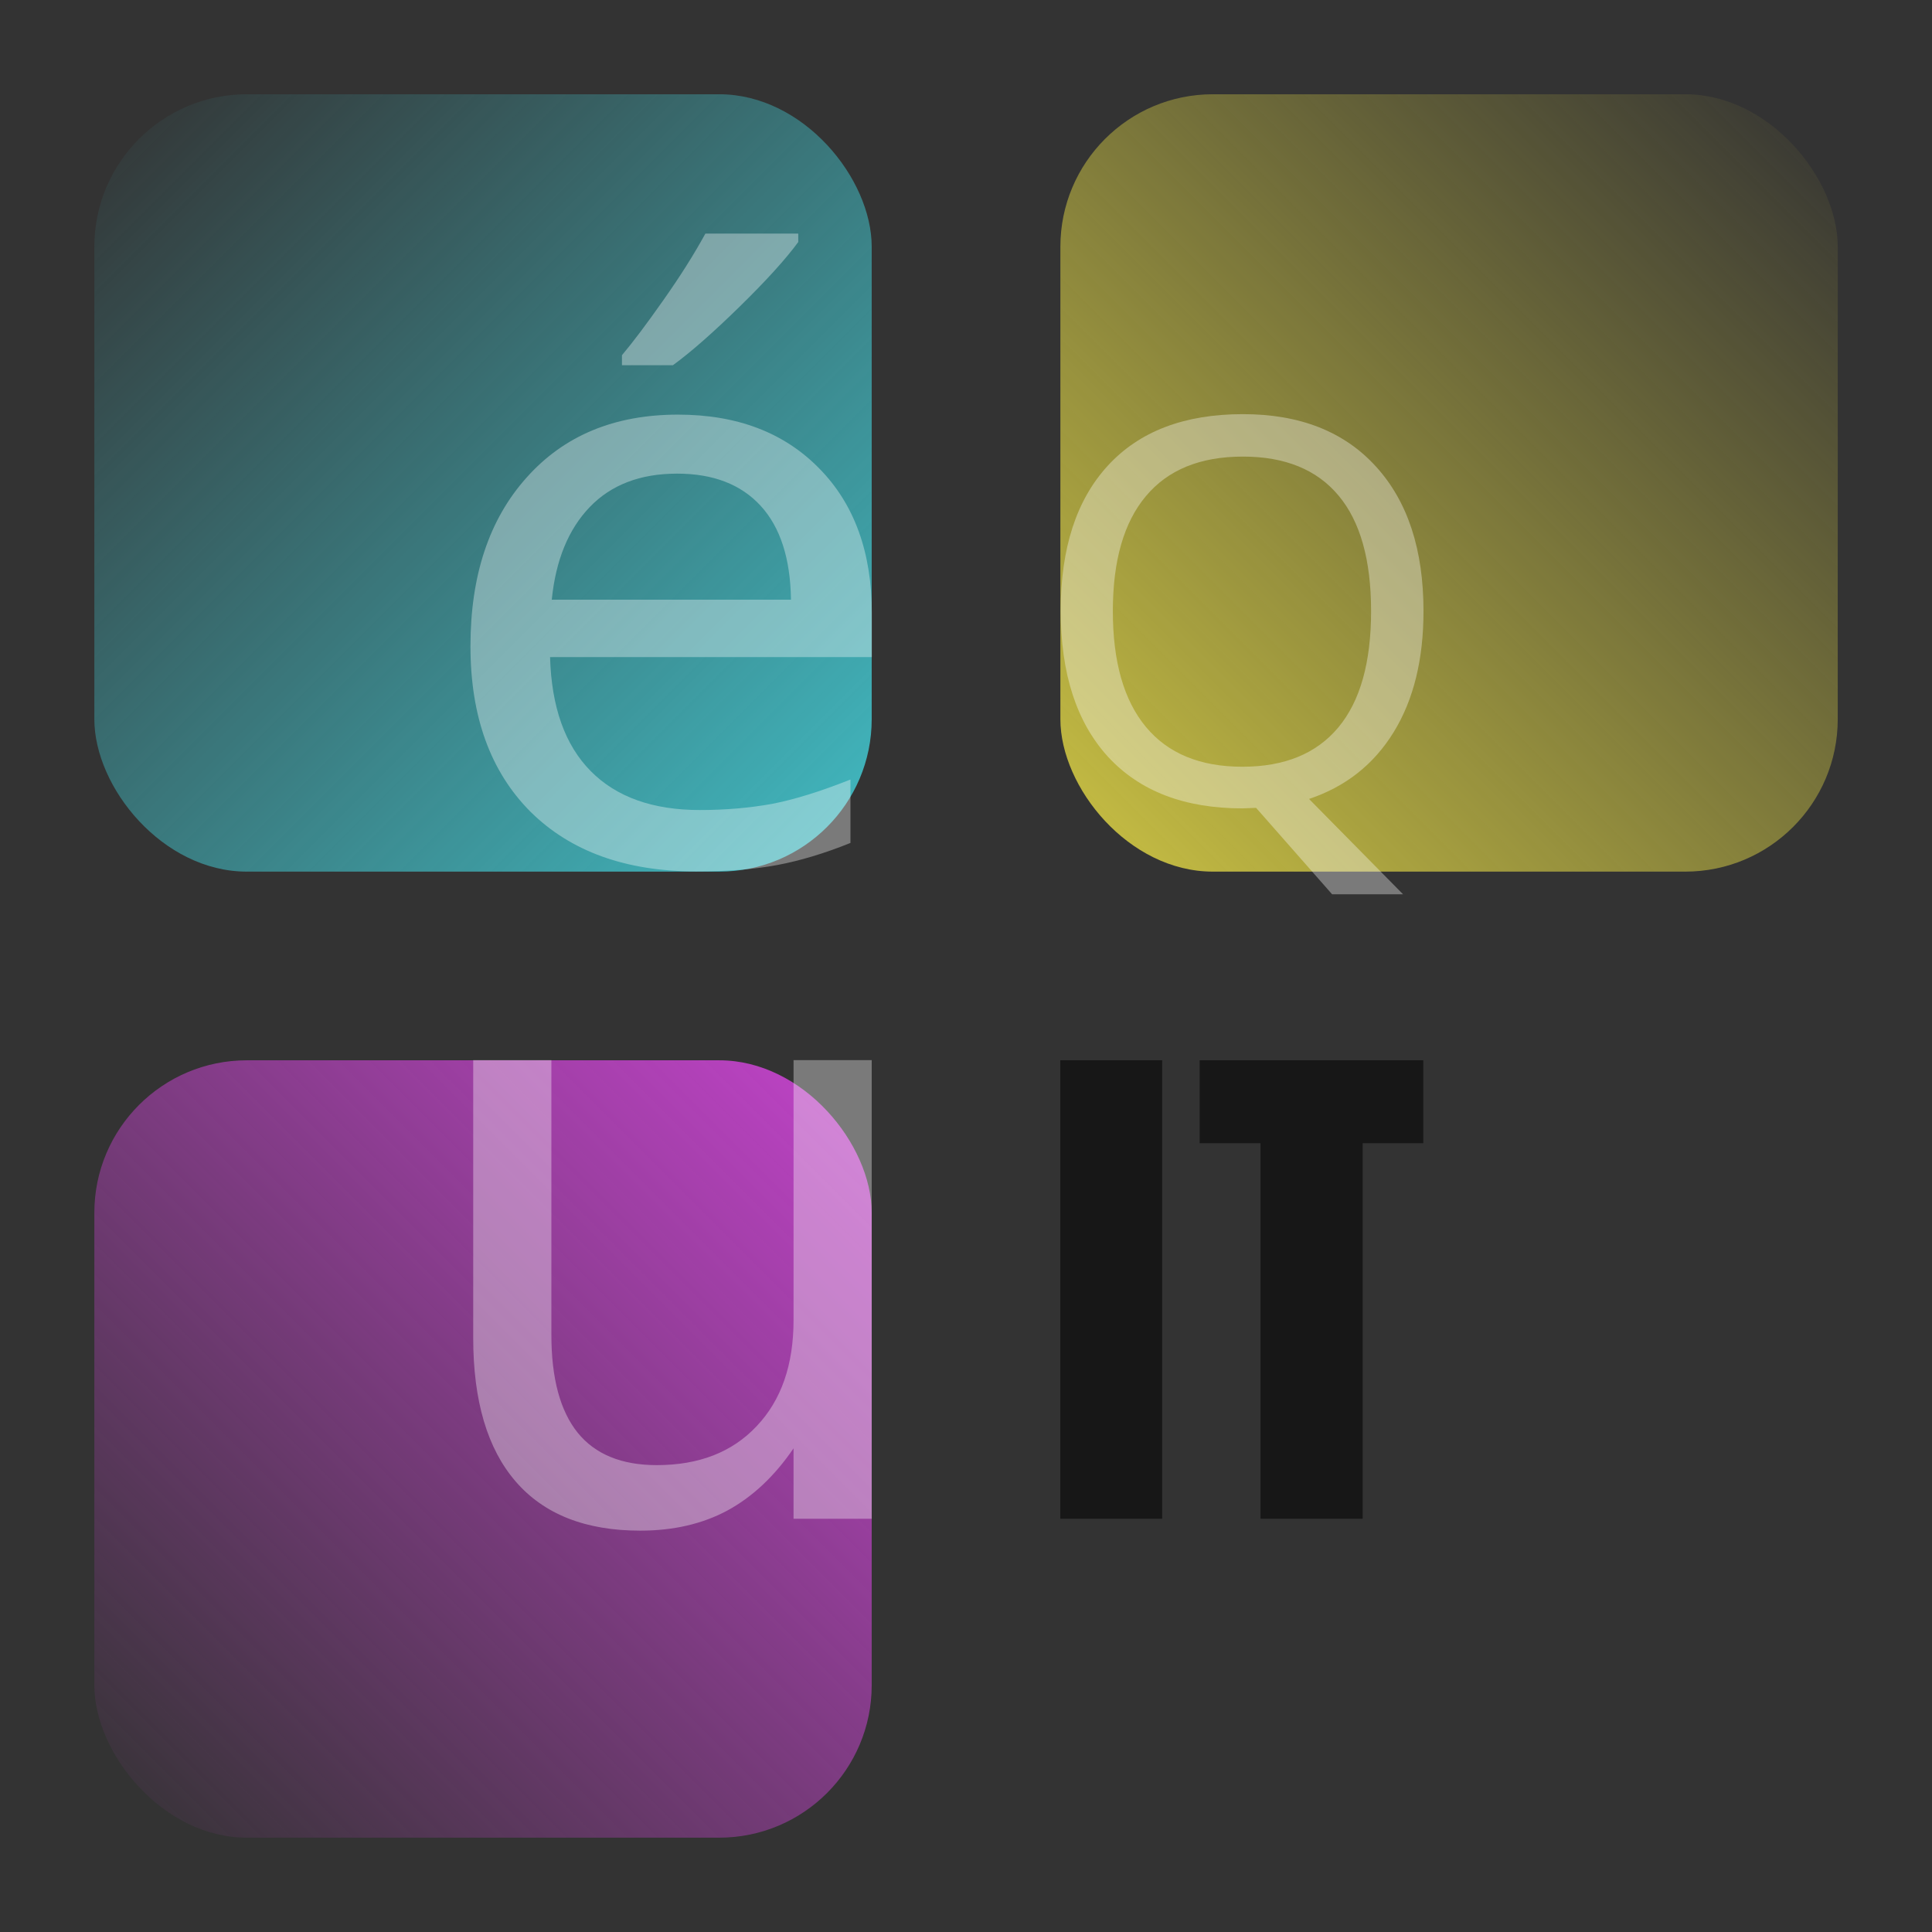 <?xml version="1.0" encoding="UTF-8" standalone="no"?>
<!-- Created with Inkscape (http://www.inkscape.org/) -->

<svg
   xmlns:dc="http://purl.org/dc/elements/1.1/"
   xmlns:cc="http://creativecommons.org/ns#"
   xmlns:rdf="http://www.w3.org/1999/02/22-rdf-syntax-ns#"
   xmlns:svg="http://www.w3.org/2000/svg"
   xmlns="http://www.w3.org/2000/svg"
   xmlns:xlink="http://www.w3.org/1999/xlink"
   xmlns:sodipodi="http://sodipodi.sourceforge.net/DTD/sodipodi-0.dtd"
   xmlns:inkscape="http://www.inkscape.org/namespaces/inkscape"
   width="1024"
   height="1024"
   viewBox="0 0 270.933 270.933"
   version="1.1"
   id="svg8"
   inkscape:version="0.92.2 5c3e80d, 2017-08-06"
   sodipodi:docname="équit logo_old.svg">
  <rect x="0" y="0" width="270.933" height="270.933" fill="#333333" stroke="none"/>
  <title
     id="title4487">Équit Logo</title>
  <defs
     id="defs2">
    <linearGradient
       inkscape:collect="always"
       id="linearGradient4578">
      <stop
         style="stop-color:#cac143;stop-opacity:1;"
         offset="0"
         id="stop4574" />
      <stop
         style="stop-color:#cac143;stop-opacity:0;"
         offset="1"
         id="stop4576" />
    </linearGradient>
    <linearGradient
       inkscape:collect="always"
       id="linearGradient4570">
      <stop
         style="stop-color:#41bbc3;stop-opacity:1;"
         offset="0"
         id="stop4566" />
      <stop
         style="stop-color:#41bbc3;stop-opacity:0;"
         offset="1"
         id="stop4568" />
    </linearGradient>
    <linearGradient
       inkscape:collect="always"
       id="linearGradient4562">
      <stop
         style="stop-color:#c243ca;stop-opacity:1;"
         offset="0"
         id="stop4558" />
      <stop
         style="stop-color:#c243ca;stop-opacity:0;"
         offset="1"
         id="stop4560" />
    </linearGradient>
    <linearGradient
       inkscape:collect="always"
       xlink:href="#linearGradient4562"
       id="linearGradient4564"
       x1="122.242"
       y1="174.758"
       x2="13.23"
       y2="283.77"
       gradientUnits="userSpaceOnUse" />
    <linearGradient
       inkscape:collect="always"
       xlink:href="#linearGradient4570"
       id="linearGradient4572"
       x1="122.242"
       y1="148.298"
       x2="13.23"
       y2="39.285"
       gradientUnits="userSpaceOnUse" />
    <linearGradient
       inkscape:collect="always"
       xlink:href="#linearGradient4578"
       id="linearGradient4580"
       x1="148.702"
       y1="148.298"
       x2="257.715"
       y2="39.285"
       gradientUnits="userSpaceOnUse" />
    <clipPath
       clipPathUnits="userSpaceOnUse"
       id="clipPath4841">
      <rect
         inkscape:label="e-clip"
         ry="22.846"
         y="506.823"
         x="515.951"
         height="116.481"
         width="109.268"
         id="rect4845"
         style="display:inline;fill:#7d7d7d;fill-opacity:0.295;stroke:none;stroke-width:5.476;stroke-linecap:butt;stroke-linejoin:miter;stroke-miterlimit:4;stroke-dasharray:none;stroke-opacity:0;paint-order:normal">
        <desc
           id="desc4843">Clipping path for the é object.</desc>
      </rect>
    </clipPath>
    <clipPath
       clipPathUnits="userSpaceOnUse"
       id="clipPath4847">
      <rect
         inkscape:label="q-clip"
         ry="11.368"
         y="545.522"
         x="564.44"
         height="57.96"
         width="56.499"
         id="rect4851"
         style="display:inline;fill:#7d7d7d;fill-opacity:0.295;stroke:none;stroke-width:2.778;stroke-linecap:butt;stroke-linejoin:miter;stroke-miterlimit:4;stroke-dasharray:none;stroke-opacity:0;paint-order:normal">
        <desc
           id="desc4849">Clipping path for the Q object.</desc>
      </rect>
    </clipPath>
    <clipPath
       clipPathUnits="userSpaceOnUse"
       id="clipPath4853">
      <rect
         inkscape:label="u-clip"
         ry="7.272"
         y="575.506"
         x="548.005"
         height="37.076"
         width="35.735"
         id="rect4857"
         style="display:inline;fill:#7d7d7d;fill-opacity:0.295;stroke:none;stroke-width:1.767;stroke-linecap:butt;stroke-linejoin:miter;stroke-miterlimit:4;stroke-dasharray:none;stroke-opacity:0;paint-order:normal">
        <desc
           id="desc4855">Clipping path for the u object.</desc>
      </rect>
    </clipPath>
  </defs>
  <sodipodi:namedview
     id="base"
     pagecolor="#ffffff"
     bordercolor="#666666"
     borderopacity="1.0"
     inkscape:pageopacity="0.0"
     inkscape:pageshadow="2"
     inkscape:zoom="0.49497475"
     inkscape:cx="479.17737"
     inkscape:cy="498.54863"
     inkscape:document-units="px"
     inkscape:current-layer="layer2"
     showgrid="false"
     units="px"
     inkscape:pagecheckerboard="true"
     borderlayer="false"
     inkscape:showpageshadow="true"
     showborder="true"
     showguides="true"
     inkscape:guide-bbox="true"
     inkscape:window-width="1273"
     inkscape:window-height="875"
     inkscape:window-x="425"
     inkscape:window-y="95"
     inkscape:window-maximized="0"
     guidecolor="#4545ff"
     guideopacity="0.498">
    <sodipodi:guide
       position="135.464,112.028"
       orientation="1,0"
       id="guide4485"
       inkscape:locked="false" />
    <sodipodi:guide
       position="131.434,135.468"
       orientation="0,1"
       id="guide4489"
       inkscape:locked="false" />
    <sodipodi:guide
       position="13.23,266.468"
       orientation="1,0"
       id="guide4491"
       inkscape:locked="false" />
    <sodipodi:guide
       position="17.907,257.715"
       orientation="0,1"
       id="guide4493"
       inkscape:locked="false" />
    <sodipodi:guide
       position="6.916,13.23"
       orientation="0,1"
       id="guide4495"
       inkscape:locked="false" />
    <sodipodi:guide
       position="257.715,-3.976"
       orientation="1,0"
       id="guide4497"
       inkscape:locked="false" />
    <sodipodi:guide
       position="148.702,126.118"
       orientation="1,0"
       id="guide4499"
       inkscape:locked="false" />
    <sodipodi:guide
       position="122.242,116.897"
       orientation="1,0"
       id="guide4501"
       inkscape:locked="false" />
    <sodipodi:guide
       position="141.419,122.242"
       orientation="0,1"
       id="guide4503"
       inkscape:locked="false" />
    <sodipodi:guide
       position="128.022,148.702"
       orientation="0,1"
       id="guide4505"
       inkscape:locked="false" />
    <sodipodi:guide
       position="126.622,212.99"
       orientation="0,1"
       id="guide4675"
       inkscape:locked="false" />
    <sodipodi:guide
       position="96.951,57.972"
       orientation="0,1"
       id="guide4677"
       inkscape:locked="false" />
    <sodipodi:guide
       position="65.768,148.702"
       orientation="1,0"
       id="guide4705"
       inkscape:locked="false" />
    <sodipodi:guide
       position="199.571,135.468"
       orientation="1,0"
       id="guide4707"
       inkscape:locked="false" />
  </sodipodi:namedview>
  <g
     inkscape:label="Blocks"
     inkscape:groupmode="layer"
     id="layer1"
     transform="translate(0,-26.067)"
     style="display:inline">
    <rect
       style="fill:url(#linearGradient4572);fill-opacity:1;stroke:none;stroke-width:5.292;stroke-linecap:butt;stroke-linejoin:miter;stroke-miterlimit:4;stroke-dasharray:none;stroke-opacity:0.502;paint-order:normal"
       id="cyan-block"
       width="109.013"
       height="109.013"
       x="13.23"
       y="39.285"
       ry="21.382"
       inkscape:label="cyan-block">
      <desc
         id="desc4839">The cyan block (é, NW).</desc>
    </rect>
    <rect
       style="fill:url(#linearGradient4580);fill-opacity:1;stroke:none;stroke-width:5.292;stroke-linecap:butt;stroke-linejoin:miter;stroke-miterlimit:4;stroke-dasharray:none;stroke-opacity:0.502;paint-order:normal"
       id="yellow-block"
       width="109.013"
       height="109.013"
       x="148.702"
       y="39.285"
       ry="21.382"
       inkscape:label="yellow-block">
      <desc
         id="desc4837">The yellow block (Q, NE).</desc>
    </rect>
    <rect
       style="fill:url(#linearGradient4564);fill-opacity:1;stroke:none;stroke-width:5.292;stroke-linecap:butt;stroke-linejoin:miter;stroke-miterlimit:4;stroke-dasharray:none;stroke-opacity:0.502;paint-order:normal"
       id="magenta-block"
       width="109.013"
       height="109.013"
       x="13.23"
       y="174.758"
       ry="21.382"
       inkscape:label="magenta-block">
      <desc
         id="desc4835">The magenta block (u, SW).</desc>
    </rect>
  </g>
  <g
     inkscape:groupmode="layer"
     id="layer2"
     inkscape:label="Text"
     style="display:inline">
    <path
       id="path964"
       style="font-style:normal;font-variant:normal;font-weight:800;font-stretch:normal;font-size:medium;line-height:125%;font-family:Oswald;-inkscape-font-specification:'Oswald, Ultra-Bold';font-variant-ligatures:normal;font-variant-caps:normal;font-variant-numeric:normal;font-feature-settings:normal;text-align:start;letter-spacing:0px;word-spacing:0px;writing-mode:lr-tb;text-anchor:start;fill:#000000;fill-opacity:0.549;stroke:none;stroke-width:1.894;stroke-linecap:butt;stroke-linejoin:bevel;stroke-miterlimit:4;stroke-dasharray:none;stroke-opacity:0.549;paint-order:stroke markers fill"
       d="m 176.77,212.977 v -52.658 h -8.537 v -11.633 h 31.36 v 11.633 h -8.501 v 52.658 z m -28.079,0 v -64.291 h 14.287 v 64.291 z"
       inkscape:connector-curvature="0"
       inkscape:label="it-path" />
    <path
       style="font-style:normal;font-variant:normal;font-weight:normal;font-stretch:normal;font-size:medium;line-height:125%;font-family:sans-serif;-inkscape-font-specification:'sans-serif, Normal';font-variant-ligatures:normal;font-variant-caps:normal;font-variant-numeric:normal;font-feature-settings:normal;text-align:start;letter-spacing:0px;word-spacing:0px;writing-mode:lr-tb;text-anchor:start;fill:#ffffff;fill-opacity:0.349;stroke:none;stroke-width:2.995px;stroke-linecap:butt;stroke-linejoin:miter;stroke-opacity:1"
       inkscape:connector-curvature="0"
       id="path922"
       d="M 66.361,187.601 V 148.667 H 77.323 v 38.532 q 0,9.131 3.694,13.725 3.694,4.537 11.082,4.537 8.877,0 14.001,-5.455 5.183,-5.455 5.183,-14.873 v -36.465 h 10.963 v 64.316 h -10.963 v -9.877 q -3.992,5.857 -9.294,8.729 -5.243,2.814 -12.214,2.814 -11.499,0 -17.457,-6.891 -5.958,-6.891 -5.958,-20.156 z m 27.585,-40.485 z"
       inkscape:label="u-path" />
    <path
       style="font-style:normal;font-variant:normal;font-weight:normal;font-stretch:normal;font-size:medium;line-height:125%;font-family:'Noto Sans';-inkscape-font-specification:'Noto Sans, Normal';font-variant-ligatures:normal;font-variant-caps:normal;font-variant-numeric:normal;font-feature-settings:normal;text-align:start;letter-spacing:0px;word-spacing:0px;writing-mode:lr-tb;text-anchor:start;fill:#ffffff;fill-opacity:0.349;stroke:none;stroke-width:1.905px;stroke-linecap:butt;stroke-linejoin:miter;stroke-opacity:1"
       inkscape:connector-curvature="0"
       id="path917"
       d="m 199.623,85.703 q 0,10.175 -4.183,16.971 -4.183,6.796 -11.87,9.367 l 13.189,13.371 h -9.949 l -10.665,-12.122 -1.922,0.073 q -12.172,0 -18.842,-7.237 -6.632,-7.273 -6.632,-20.498 0,-13.114 6.595,-20.314 6.632,-7.237 18.955,-7.237 11.984,0 18.654,7.347 6.67,7.31 6.67,20.277 z m -43.563,0 q 0,10.653 4.635,16.236 4.635,5.584 13.529,5.584 8.856,0 13.453,-5.51 4.597,-5.51 4.597,-16.31 0,-10.763 -4.56,-16.2 -4.56,-5.473 -13.415,-5.473 -8.969,0 -13.604,5.547 -4.635,5.51 -4.635,16.126 z"
       inkscape:label="q-path" />
    <path
       inkscape:connector-curvature="0"
       id="path912"
       style="font-style:normal;font-variant:normal;font-weight:normal;font-stretch:normal;font-size:123.188px;line-height:125%;font-family:'Noto Sans';-inkscape-font-specification:'Noto Sans, Normal';font-variant-ligatures:normal;font-variant-caps:normal;font-variant-numeric:normal;font-feature-settings:normal;text-align:start;letter-spacing:0px;word-spacing:0px;writing-mode:lr-tb;text-anchor:start;fill:#ffffff;fill-opacity:0.349;stroke:none;stroke-width:0.966px;stroke-linecap:butt;stroke-linejoin:miter;stroke-opacity:1"
       d="m 97.66,122.207 q -14.822,0 -23.284,-8.388 -8.401,-8.444 -8.401,-23.193 0,-14.862 7.861,-23.643 7.861,-8.838 21.243,-8.838 12.422,0 19.803,7.543 7.381,7.487 7.381,20.322 v 6.136 H 77.137 q 0.3,10.527 5.701,15.987 5.401,5.461 15.302,5.461 5.281,0 10.022,-0.844 4.741,-0.901 11.102,-3.434 v 8.894 q -5.461,2.195 -10.262,3.096 -4.801,0.901 -11.342,0.901 z M 94.96,66.42 q -7.741,0 -12.242,4.672 -4.501,4.672 -5.341,13.004 H 110.922 Q 110.802,75.427 106.662,70.923 102.521,66.42 94.96,66.42 Z M 87.219,49.813 q 2.28,-2.702 5.761,-7.656 3.541,-5.01 5.941,-9.401 h 13.022 v 1.182 q -2.64,3.603 -8.221,9.063 -5.581,5.461 -9.362,8.219 h -7.141 z"
       inkscape:label="e-path" />
    <flowRoot
       xml:space="preserve"
       id="it-text"
       style="font-style:normal;font-variant:normal;font-weight:800;font-stretch:normal;font-size:39.999px;line-height:125%;font-family:Oswald;-inkscape-font-specification:'Oswald, Ultra-Bold';font-variant-ligatures:normal;font-variant-caps:normal;font-variant-numeric:normal;font-feature-settings:normal;text-align:start;letter-spacing:0px;word-spacing:0px;writing-mode:lr-tb;text-anchor:start;display:none;fill:#000000;fill-opacity:0.549;stroke:none;stroke-width:1;stroke-linecap:butt;stroke-linejoin:bevel;stroke-miterlimit:4;stroke-dasharray:none;stroke-opacity:0.549;paint-order:stroke markers fill"
       transform="matrix(1.806,0,0,1.985,-870.681,-976.468)"
       inkscape:label="it-text"><flowRegion
         id="flowRegion4584"
         style="font-style:normal;font-variant:normal;font-weight:800;font-stretch:normal;font-size:39.999px;font-family:Oswald;-inkscape-font-specification:'Oswald, Ultra-Bold';font-variant-ligatures:normal;font-variant-caps:normal;font-variant-numeric:normal;font-feature-settings:normal;text-align:start;writing-mode:lr-tb;text-anchor:start;fill:#000000;fill-opacity:0.549;stroke:none;stroke-width:1;stroke-linejoin:bevel;stroke-miterlimit:4;stroke-dasharray:none;stroke-opacity:0.549;paint-order:stroke markers fill"><rect
           id="rect4586"
           width="320.85"
           height="298.374"
           x="562.024"
           y="561.982"
           style="font-style:normal;font-variant:normal;font-weight:800;font-stretch:normal;font-size:39.999px;font-family:Oswald;-inkscape-font-specification:'Oswald, Ultra-Bold';font-variant-ligatures:normal;font-variant-caps:normal;font-variant-numeric:normal;font-feature-settings:normal;text-align:start;writing-mode:lr-tb;text-anchor:start;fill:#000000;fill-opacity:0.549;stroke:none;stroke-width:1;stroke-linejoin:bevel;stroke-miterlimit:4;stroke-dasharray:none;stroke-opacity:0.549;paint-order:stroke markers fill" /></flowRegion><flowPara
         id="flowPara4859">IT</flowPara></flowRoot>    <flowRoot
       clip-path="url(#clipPath4853)"
       inkscape:label="u-letter"
       transform="matrix(3.051,0,0,2.94,-1658.483,-1543.426)"
       style="font-style:normal;font-variant:normal;font-weight:normal;font-stretch:normal;font-size:39.999px;line-height:125%;font-family:sans-serif;-inkscape-font-specification:'sans-serif, Normal';font-variant-ligatures:normal;font-variant-caps:normal;font-variant-numeric:normal;font-feature-settings:normal;text-align:start;letter-spacing:0px;word-spacing:0px;writing-mode:lr-tb;text-anchor:start;display:none;fill:#ffffff;fill-opacity:0.349;stroke:none;stroke-width:1px;stroke-linecap:butt;stroke-linejoin:miter;stroke-opacity:1"
       id="flowRoot890"
       xml:space="preserve"><desc
         id="desc882">The u letter object.</desc><flowRegion
         style="font-style:normal;font-variant:normal;font-weight:normal;font-stretch:normal;font-size:39.999px;font-family:sans-serif;-inkscape-font-specification:'sans-serif, Normal';font-variant-ligatures:normal;font-variant-caps:normal;font-variant-numeric:normal;font-feature-settings:normal;text-align:start;writing-mode:lr-tb;text-anchor:start;fill:#ffffff;fill-opacity:0.349"
         id="flowRegion886"><rect
           style="font-style:normal;font-variant:normal;font-weight:normal;font-stretch:normal;font-size:39.999px;font-family:sans-serif;-inkscape-font-specification:'sans-serif, Normal';font-variant-ligatures:normal;font-variant-caps:normal;font-variant-numeric:normal;font-feature-settings:normal;text-align:start;writing-mode:lr-tb;text-anchor:start;fill:#ffffff;fill-opacity:0.349"
           y="561.982"
           x="562.024"
           height="298.374"
           width="320.85"
           id="rect884" /></flowRegion><flowPara
         id="flowPara888">u</flowPara></flowRoot>    <flowRoot
       clip-path="url(#clipPath4847)"
       inkscape:label="q-letter"
       transform="matrix(1.929,0,0,1.881,-940.364,-1012.813)"
       style="font-style:normal;font-variant:normal;font-weight:normal;font-stretch:normal;font-size:39.999px;line-height:125%;font-family:'Noto Sans';-inkscape-font-specification:'Noto Sans, Normal';font-variant-ligatures:normal;font-variant-caps:normal;font-variant-numeric:normal;font-feature-settings:normal;text-align:start;letter-spacing:0px;word-spacing:0px;writing-mode:lr-tb;text-anchor:start;display:none;fill:#ffffff;fill-opacity:0.349;stroke:none;stroke-width:1px;stroke-linecap:butt;stroke-linejoin:miter;stroke-opacity:1"
       id="flowRoot900"
       xml:space="preserve"><desc
         id="desc892">The Q letter object.</desc><flowRegion
         style="font-style:normal;font-variant:normal;font-weight:normal;font-stretch:normal;font-size:39.999px;font-family:'Noto Sans';-inkscape-font-specification:'Noto Sans, Normal';font-variant-ligatures:normal;font-variant-caps:normal;font-variant-numeric:normal;font-feature-settings:normal;text-align:start;writing-mode:lr-tb;text-anchor:start;fill:#ffffff;fill-opacity:0.349"
         id="flowRegion896"><rect
           style="font-style:normal;font-variant:normal;font-weight:normal;font-stretch:normal;font-size:39.999px;font-family:'Noto Sans';-inkscape-font-specification:'Noto Sans, Normal';font-variant-ligatures:normal;font-variant-caps:normal;font-variant-numeric:normal;font-feature-settings:normal;text-align:start;writing-mode:lr-tb;text-anchor:start;fill:#ffffff;fill-opacity:0.349"
           y="561.982"
           x="562.024"
           height="298.374"
           width="320.85"
           id="rect894" /></flowRegion><flowPara
         id="flowPara898">Q</flowPara></flowRoot>    <flowRoot
       clip-path="url(#clipPath4841)"
       inkscape:label="e-letter"
       transform="matrix(0.998,0,0,0.936,-501.514,-461.11)"
       style="font-style:normal;font-weight:normal;font-size:40px;line-height:125%;font-family:sans-serif;letter-spacing:0px;word-spacing:0px;display:none;fill:#ffffff;fill-opacity:0.349;stroke:none;stroke-width:1px;stroke-linecap:butt;stroke-linejoin:miter;stroke-opacity:1"
       id="flowRoot910"
       xml:space="preserve"><desc
         id="desc902">The é letter.</desc><flowRegion
         style="fill:#ffffff;fill-opacity:0.349"
         id="flowRegion906"><rect
           style="fill:#ffffff;fill-opacity:0.349"
           y="561.982"
           x="562.024"
           height="298.374"
           width="320.85"
           id="rect904" /></flowRegion><flowPara
         style="font-style:normal;font-variant:normal;font-weight:normal;font-stretch:normal;font-size:123.188px;font-family:'Noto Sans';-inkscape-font-specification:'Noto Sans, Normal';font-variant-ligatures:normal;font-variant-caps:normal;font-variant-numeric:normal;font-feature-settings:normal;text-align:start;writing-mode:lr-tb;text-anchor:start;fill:#ffffff;fill-opacity:0.349"
         id="flowPara908">é</flowPara></flowRoot>  </g>
</svg>
